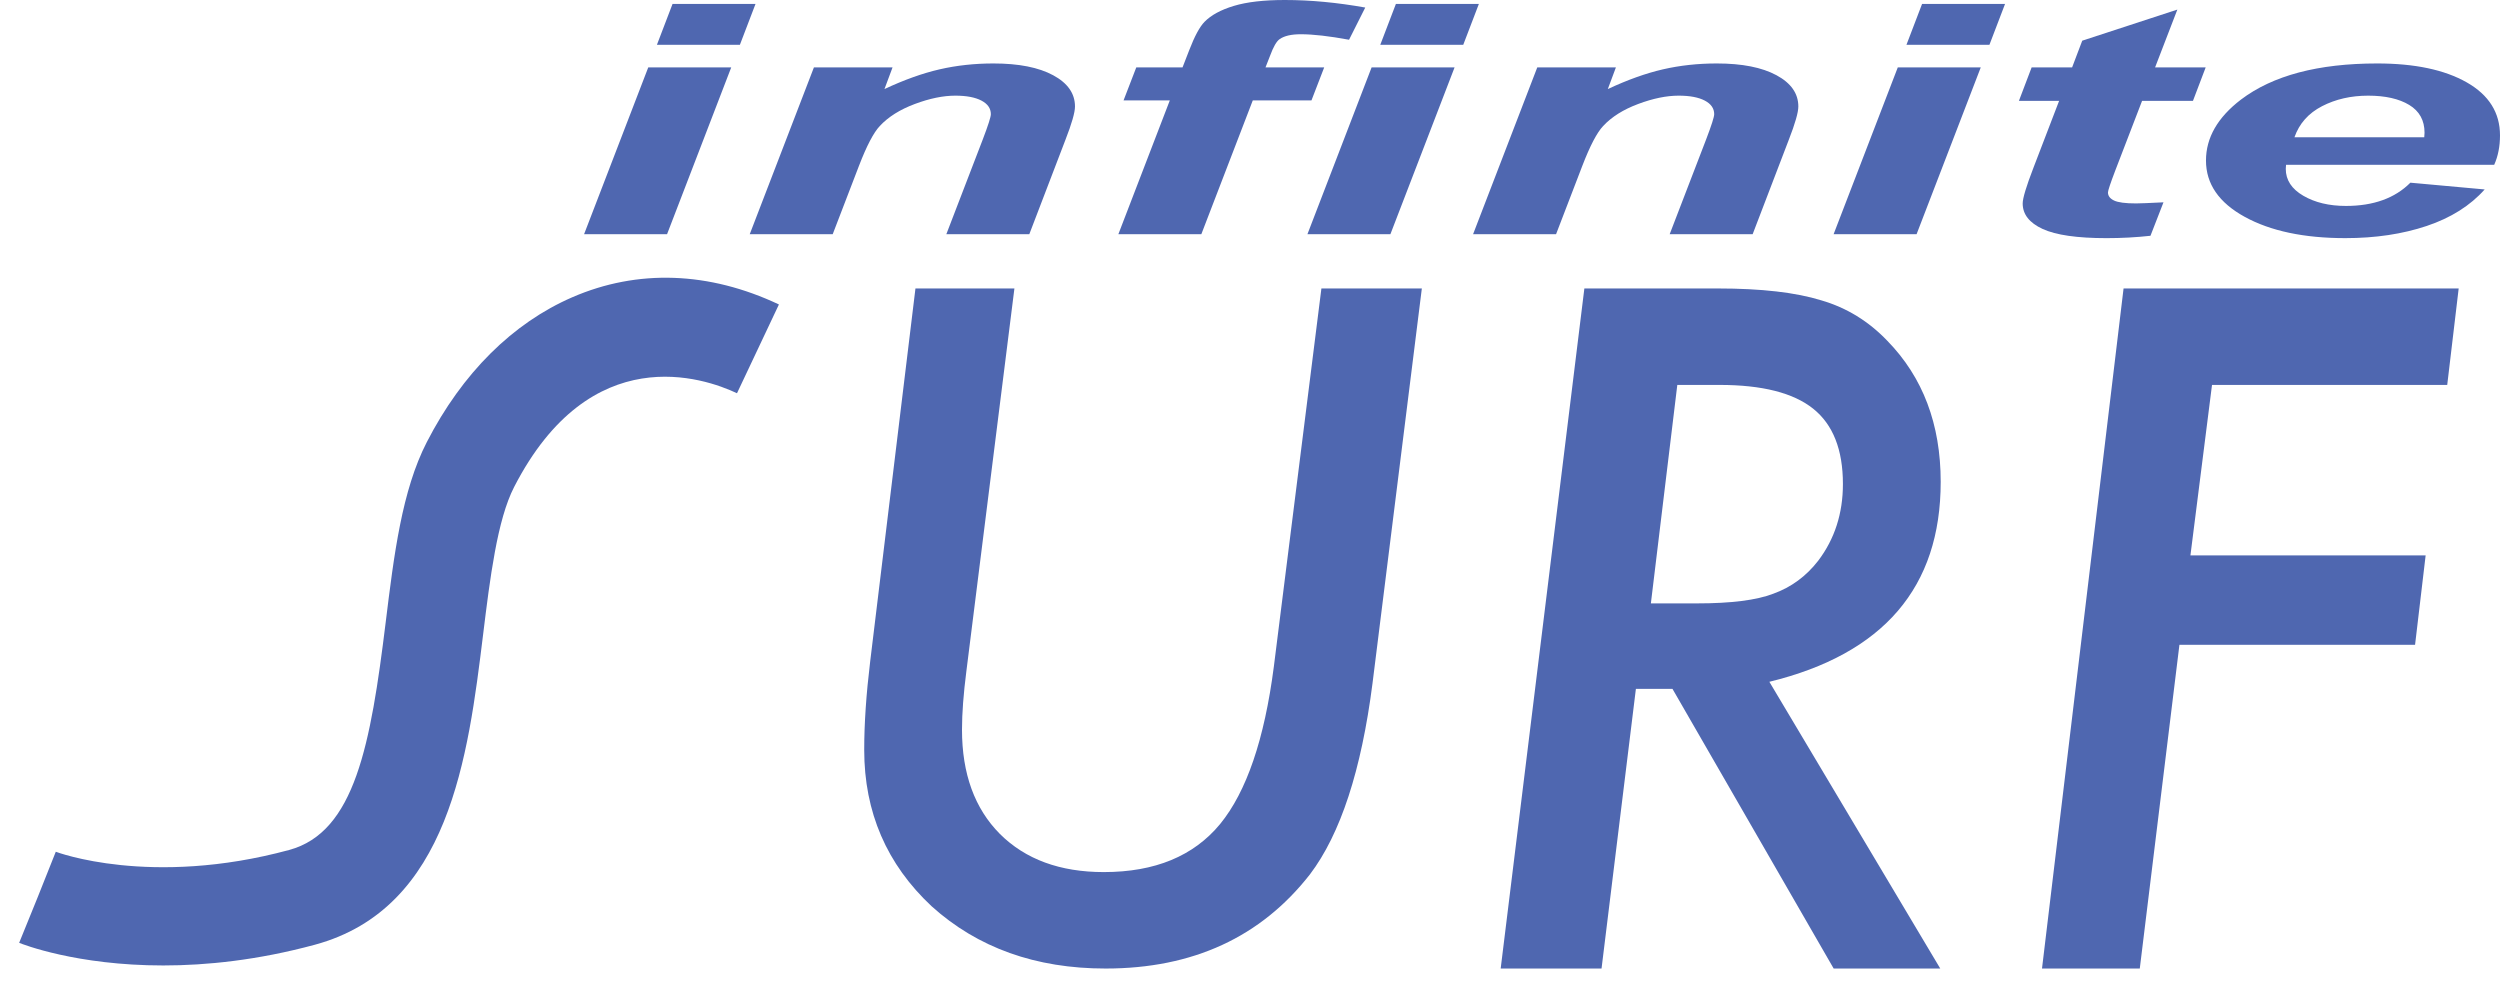 <?xml version="1.0" encoding="utf-8"?>
<!-- Generator: Adobe Illustrator 16.2.1, SVG Export Plug-In . SVG Version: 6.00 Build 0)  -->
<!DOCTYPE svg PUBLIC "-//W3C//DTD SVG 1.1//EN" "http://www.w3.org/Graphics/SVG/1.1/DTD/svg11.dtd">
<svg version="1.1" id="Layer_1" xmlns="http://www.w3.org/2000/svg" xmlns:xlink="http://www.w3.org/1999/xlink" x="0px" y="0px"
	 width="566.209px" height="225.107px" viewBox="0 0 566.209 225.107" enable-background="new 0 0 566.209 225.107"
	 xml:space="preserve">
<g>
	<g>
		<path fill="#4F67B0" d="M36.978,218.661c-19.69,0-31.891-4.822-32.639-5.126l4.185-10.301l4.111-10.328
			c0.211,0.082,21.429,8.106,52.851-0.401c14.908-4.038,18.464-23.891,21.859-51.497c1.892-15.381,3.678-29.908,9.326-40.892
			c8.018-15.589,19.418-26.934,32.968-32.805c14.769-6.4,30.942-5.83,46.773,1.645l-9.495,20.106
			c-7.466-3.525-33.172-12.416-50.473,21.225c-3.836,7.459-5.46,20.665-7.031,33.436c-3.396,27.617-7.624,61.987-38.115,70.245
			C58.344,217.475,46.738,218.661,36.978,218.661z"/>
	</g>
</g>
<g>
	<path fill="#4F67B0" d="M322.023,65.333l-11.174,89.439c-2.527,19.702-7.25,34.12-14.166,43.253
		c-11.106,14.222-26.534,21.332-46.286,21.332c-15.829,0-28.958-4.696-39.387-14.091c-10.188-9.523-15.28-21.332-15.28-35.425
		c0-3,0.112-6.164,0.338-9.49c0.225-3.326,0.564-6.851,1.016-10.569l10.25-84.449h22.413l-10.874,86.629
		c-0.333,2.591-0.583,4.986-0.748,7.188c-0.167,2.201-0.25,4.241-0.25,6.118c0,9.971,2.859,17.838,8.579,23.601
		c5.786,5.762,13.632,8.643,23.543,8.643c11.572,0,20.35-3.626,26.335-10.877c5.985-7.316,10.041-19.196,12.17-35.643l10.773-85.658
		H322.023z"/>
	<path fill="#4F67B0" d="M400.731,154.416l38.705,64.941h-24.141l-36.511-63.346h-8.28l-7.781,63.346h-22.844l18.953-154.024h30.227
		c9.842,0,17.657,0.898,23.443,2.693c5.719,1.663,10.706,4.723,14.963,9.178c8.046,8.247,12.071,18.888,12.071,31.922
		C439.537,133.001,426.6,148.098,400.731,154.416z M379.881,87.179l-5.985,49.479h10.475c7.714,0,13.467-0.731,17.258-2.194
		c4.056-1.463,7.447-3.956,10.176-7.482c3.724-4.921,5.586-10.706,5.586-17.357c0-7.781-2.244-13.467-6.733-17.059
		c-4.489-3.591-11.557-5.387-21.198-5.387H379.881z"/>
	<path fill="#4F67B0" d="M556.85,65.333l-2.594,21.847h-53.271l-4.888,38.605h53.271l-2.395,20.251h-53.37l-8.978,73.321H462.48
		l18.471-154.024H556.85z"/>
</g>
<g>
	<path fill="#4F67B0" d="M146.82,15.262h18.792l-14.536,37.782h-18.792L146.82,15.262z M152.32,0.89h18.792l-3.536,9.25h-18.792
		L152.32,0.89z"/>
	<path fill="#4F67B0" d="M184.339,15.262h17.81l-1.833,4.91c4.453-2.087,8.61-3.575,12.474-4.465
		c3.863-0.889,7.933-1.334,12.212-1.334c5.718,0,10.225,0.889,13.521,2.668c3.295,1.779,4.944,4.139,4.944,7.08
		c0,1.329-0.72,3.842-2.161,7.542l-8.185,21.381h-18.792l8.25-21.453c1.222-3.202,1.833-5.111,1.833-5.728
		c0-1.304-0.71-2.331-2.128-3.078c-1.419-0.747-3.395-1.121-5.926-1.121c-2.75,0-5.806,0.629-9.167,1.886
		c-3.362,1.257-6.003,2.917-7.923,4.98c-1.398,1.471-2.969,4.471-4.715,9.001l-5.958,15.511h-18.792L184.339,15.262z"/>
	<path fill="#4F67B0" d="M299.909,15.262l-2.881,7.471h-13.292l-11.655,30.311h-18.792l11.655-30.311h-10.477l2.881-7.471h10.477
		l1.506-3.877c1.222-3.178,2.379-5.324,3.471-6.439c1.483-1.518,3.699-2.722,6.646-3.611C282.393,0.445,286.245,0,291.003,0
		c5.763,0,11.829,0.569,18.203,1.708l-3.667,7.293c-4.496-0.83-8.142-1.245-10.935-1.245c-2.14,0-3.732,0.368-4.78,1.103
		c-0.698,0.475-1.419,1.72-2.161,3.735l-1.047,2.668H299.909z"/>
	<path fill="#4F67B0" d="M310.647,15.262h18.793l-14.537,37.782h-18.792L310.647,15.262z M316.147,0.89h18.793l-3.536,9.25h-18.792
		L316.147,0.89z"/>
	<path fill="#4F67B0" d="M348.166,15.262h17.811l-1.833,4.91c4.452-2.087,8.61-3.575,12.474-4.465
		c3.863-0.889,7.933-1.334,12.211-1.334c5.719,0,10.226,0.889,13.521,2.668s4.944,4.139,4.944,7.08c0,1.329-0.721,3.842-2.161,7.542
		l-8.185,21.381h-18.793l8.251-21.453c1.221-3.202,1.833-5.111,1.833-5.728c0-1.304-0.71-2.331-2.128-3.078
		c-1.419-0.747-3.395-1.121-5.926-1.121c-2.75,0-5.807,0.629-9.167,1.886c-3.362,1.257-6.003,2.917-7.923,4.98
		c-1.397,1.471-2.97,4.471-4.715,9.001l-5.958,15.511h-18.793L348.166,15.262z"/>
	<path fill="#4F67B0" d="M429.818,15.262h18.793l-14.537,37.782h-18.792L429.818,15.262z M435.318,0.89h18.793l-3.536,9.25h-18.792
		L435.318,0.89z"/>
	<path fill="#4F67B0" d="M457.253,22.84l2.881-7.578h9.167l2.292-6.048l21.542-7.044l-5.042,13.092h11.459l-2.881,7.578h-11.524
		l-6.09,15.831c-1.092,2.87-1.637,4.507-1.637,4.91c0,0.783,0.458,1.394,1.375,1.832c0.917,0.439,2.575,0.658,4.977,0.658
		c0.829,0,2.902-0.083,6.221-0.249l-2.947,7.578c-3.23,0.355-6.548,0.534-9.952,0.534c-6.636,0-11.459-0.694-14.471-2.082
		c-3.013-1.387-4.519-3.314-4.519-5.781c0-1.162,0.808-3.842,2.423-8.04l5.828-15.191H457.253z"/>
	<path fill="#4F67B0" d="M564.9,37.32h-47.145c-0.044,0.403-0.065,0.711-0.065,0.925c0,2.514,1.319,4.542,3.961,6.083
		c2.641,1.542,5.86,2.312,9.658,2.312c6.242,0,11.109-1.755,14.602-5.265l16.828,1.53c-3.273,3.676-7.65,6.434-13.128,8.271
		c-5.479,1.838-11.623,2.757-18.433,2.757c-9.342,0-16.938-1.607-22.786-4.821c-5.851-3.213-8.774-7.465-8.774-12.754
		c0-5.17,2.641-9.771,7.923-13.804c7.202-5.455,17.482-8.183,30.841-8.183c8.512,0,15.277,1.429,20.298,4.287
		c5.02,2.858,7.53,6.86,7.53,12.007C566.209,33.134,565.772,35.352,564.9,37.32z M549.054,31.094
		c0.043-0.45,0.065-0.794,0.065-1.032c0-2.798-1.157-4.897-3.471-6.297c-2.314-1.399-5.413-2.099-9.298-2.099
		c-3.886,0-7.366,0.795-10.443,2.384c-3.078,1.589-5.163,3.937-6.254,7.044H549.054z"/>
</g>
</svg>
